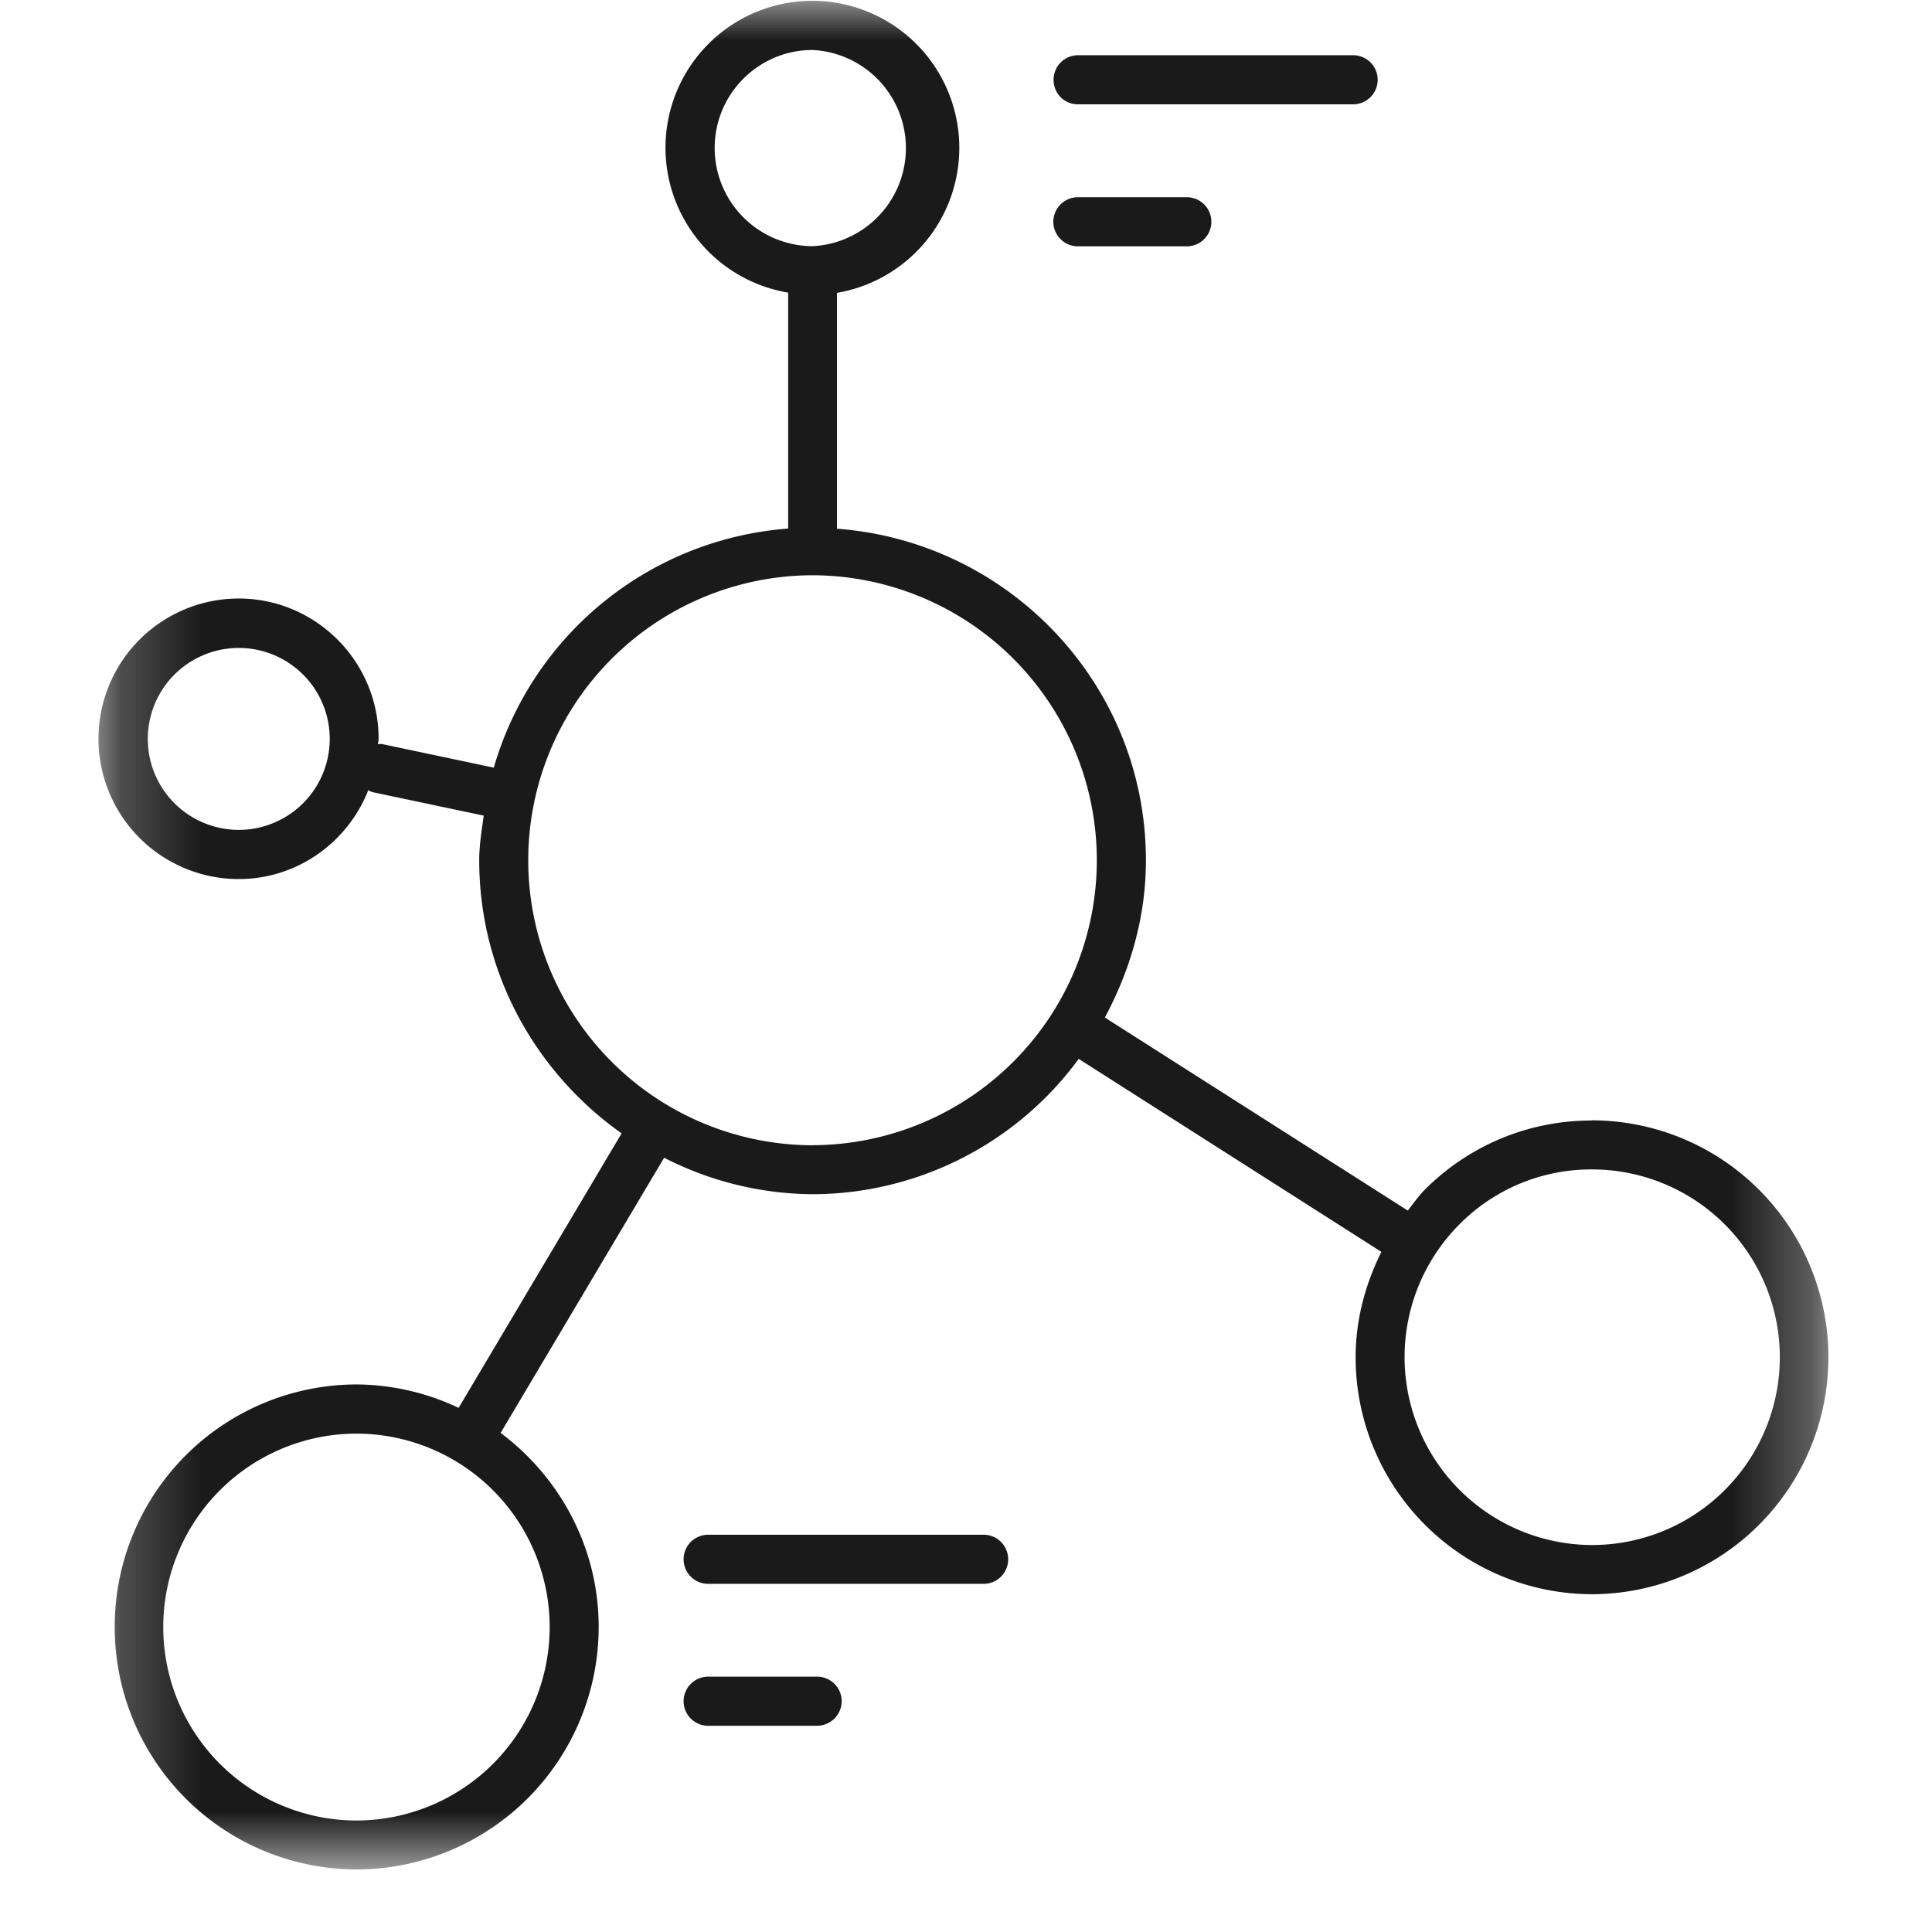 <svg xmlns="http://www.w3.org/2000/svg" width="24" height="24" fill="none"><g clip-path="url(#a)"><mask id="b" width="22" height="24" x="1" y="0" maskUnits="userSpaceOnUse" style="mask-type:luminance"><path fill="#fff" d="M1.228.005h21.484V23.23H1.228z"/></mask><g mask="url(#b)"><path fill="#1A1A1A" d="M19.778 19.193a2.335 2.335 0 0 1-1.647-3.985 2.3 2.3 0 0 1 1.644-.681 2.333 2.333 0 0 1 .003 4.666m-9.684-4.966a3.54 3.54 0 0 1-3.532-3.54 3.54 3.54 0 0 1 3.532-3.541 3.54 3.54 0 0 1 3.531 3.54 3.54 3.54 0 0 1-3.531 3.54M8.878 1.839c0-.672.544-1.218 1.216-1.218a1.22 1.22 0 0 1 0 2.437A1.22 1.22 0 0 1 8.878 1.84m-2.05 18.372a2.403 2.403 0 0 1-2.397 2.403 2.403 2.403 0 0 1 0-4.806 2.403 2.403 0 0 1 2.397 2.403m-3.862-9.903a1.13 1.13 0 0 1 0-2.26 1.13 1.13 0 0 1 0 2.26m16.809 3.61c-.784 0-1.522.306-2.075.859-.081.081-.144.175-.212.26l-3.763-2.398c.313-.584.51-1.243.51-1.953 0-2.184-1.7-3.96-3.838-4.119v-2.93A1.827 1.827 0 0 0 10.094.01a1.825 1.825 0 0 0-.303 3.625v2.931a4.13 4.13 0 0 0-3.657 2.97l-1.378-.291c-.022-.007-.04 0-.06 0 0-.022.007-.044.007-.07 0-.959-.781-1.74-1.737-1.74a1.742 1.742 0 0 0 0 3.485c.73 0 1.356-.46 1.609-1.104.019.01.034.02.056.025l1.378.291c-.025.185-.056.366-.056.553 0 1.403.703 2.64 1.769 3.394l-2.025 3.41a3 3 0 0 0-1.266-.291 3.01 3.01 0 0 0-3.006 3.012 3.01 3.01 0 0 0 3.006 3.013 3.013 3.013 0 0 0 3.006-3.013c0-.987-.484-1.86-1.218-2.41l2.031-3.418a4.1 4.1 0 0 0 1.844.453 4.11 4.11 0 0 0 3.306-1.681l3.76 2.397c-.2.403-.32.844-.32 1.31a2.943 2.943 0 0 0 2.938 2.943 2.943 2.943 0 0 0 2.935-2.944 2.943 2.943 0 0 0-2.938-2.943M16.809.686h-3.418a.304.304 0 0 0-.303.306c0 .17.134.304.303.304h3.418a.304.304 0 1 0 0-.61M14.744 2.45H13.39a.304.304 0 0 0 0 .61h1.353a.304.304 0 0 0 0-.61m-2.525 16.615H8.797a.304.304 0 0 0 0 .61h3.422a.304.304 0 0 0 0-.61m-2.069 1.763H8.797a.304.304 0 0 0 0 .61h1.353a.307.307 0 0 0 .306-.307.306.306 0 0 0-.306-.303"/></g></g><defs><clipPath id="a"><path fill="#fff" d="M0 .005h24v24H0z"/></clipPath></defs></svg>